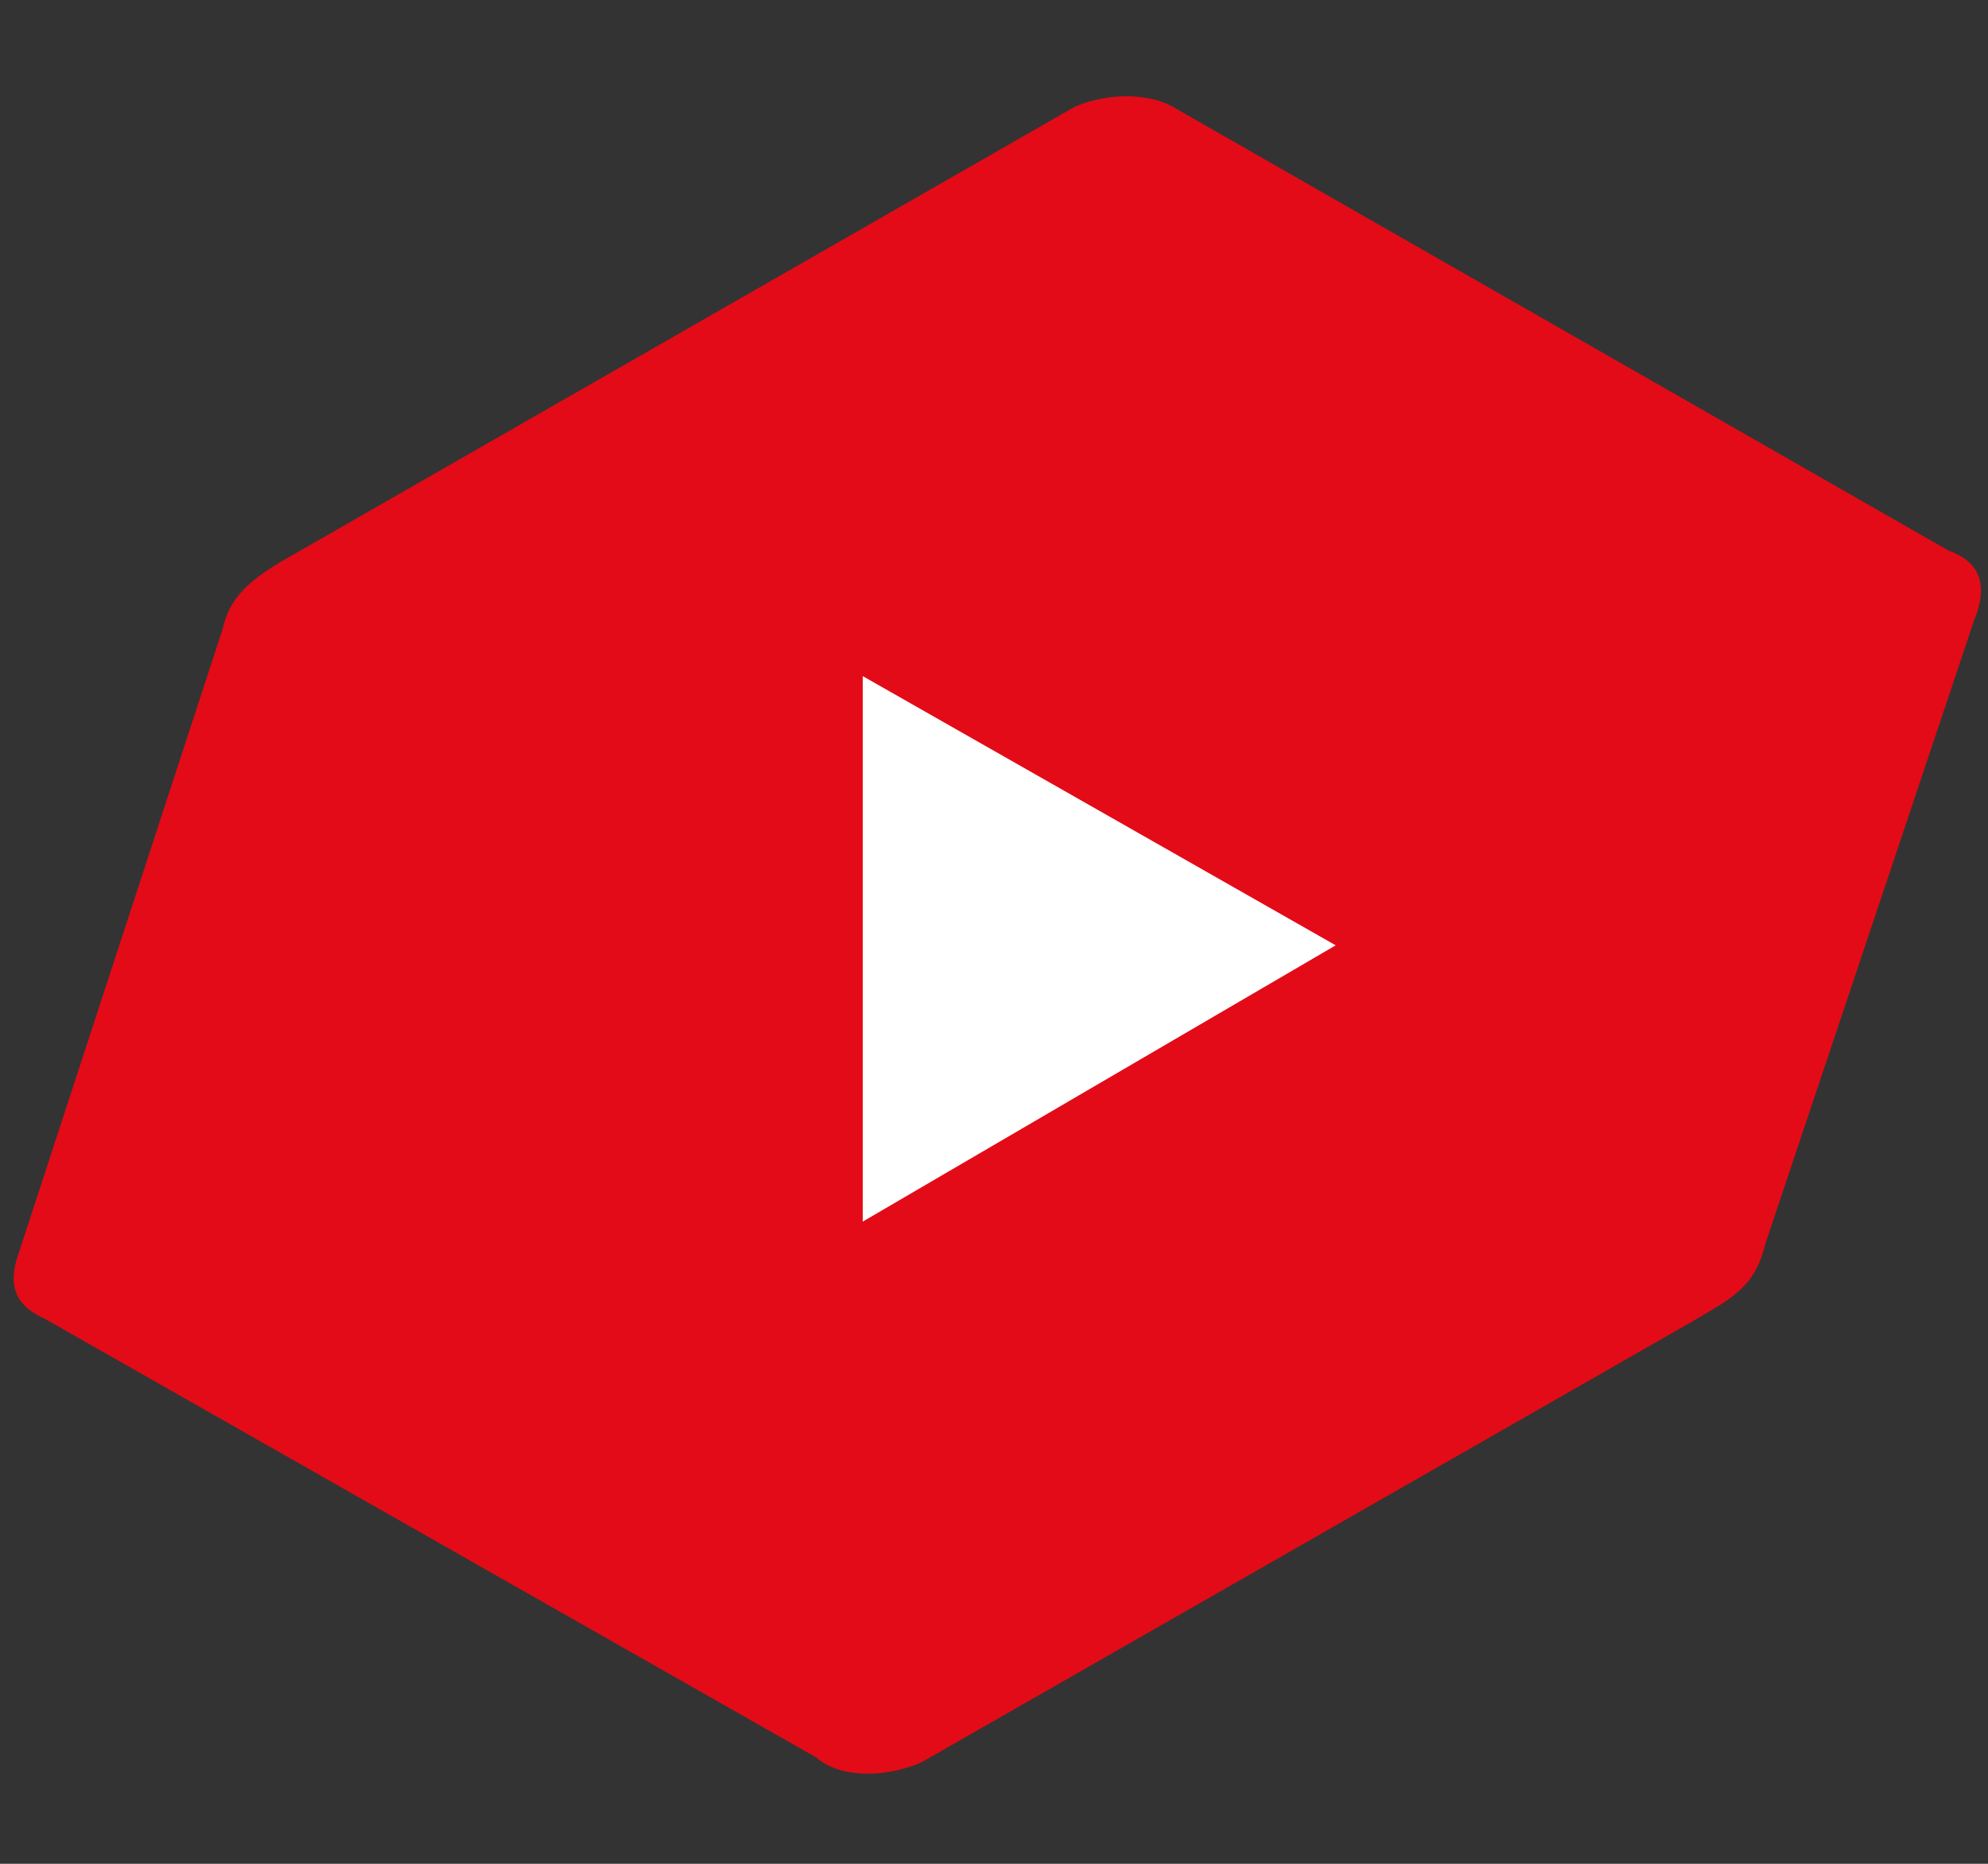 <svg width="96" height="90" viewBox="0 0 96 90" fill="none" xmlns="http://www.w3.org/2000/svg">
<rect x="0" y="0" width="96" height="90" fill="#333333" stroke="none"/>
<g id="Group 1246 Copy">
<path id="Path" fill-rule="evenodd" clip-rule="evenodd" d="M56.84 5.275L94.075 26.576C95.465 27.075 96.095 28.073 95.336 29.935L85.242 60.078C84.734 62.202 83.596 62.695 81.704 63.821L44.469 85.115C42.7 85.863 40.557 85.863 39.419 84.865L2.183 63.693C0.8 63.072 0.42 62.202 0.8 60.827L10.771 30.312C11.145 28.566 12.54 27.695 14.303 26.703L51.912 5.148C53.681 4.405 55.701 4.527 56.84 5.275Z" fill="#E30B17"/>
<g id="Group 336">
<path id="Stroke 5928" fill-rule="evenodd" clip-rule="evenodd" d="M41.661 58.99V32.648L64.5 45.648L41.661 58.99Z" fill="white"/>
</g>
</g>
</svg>
